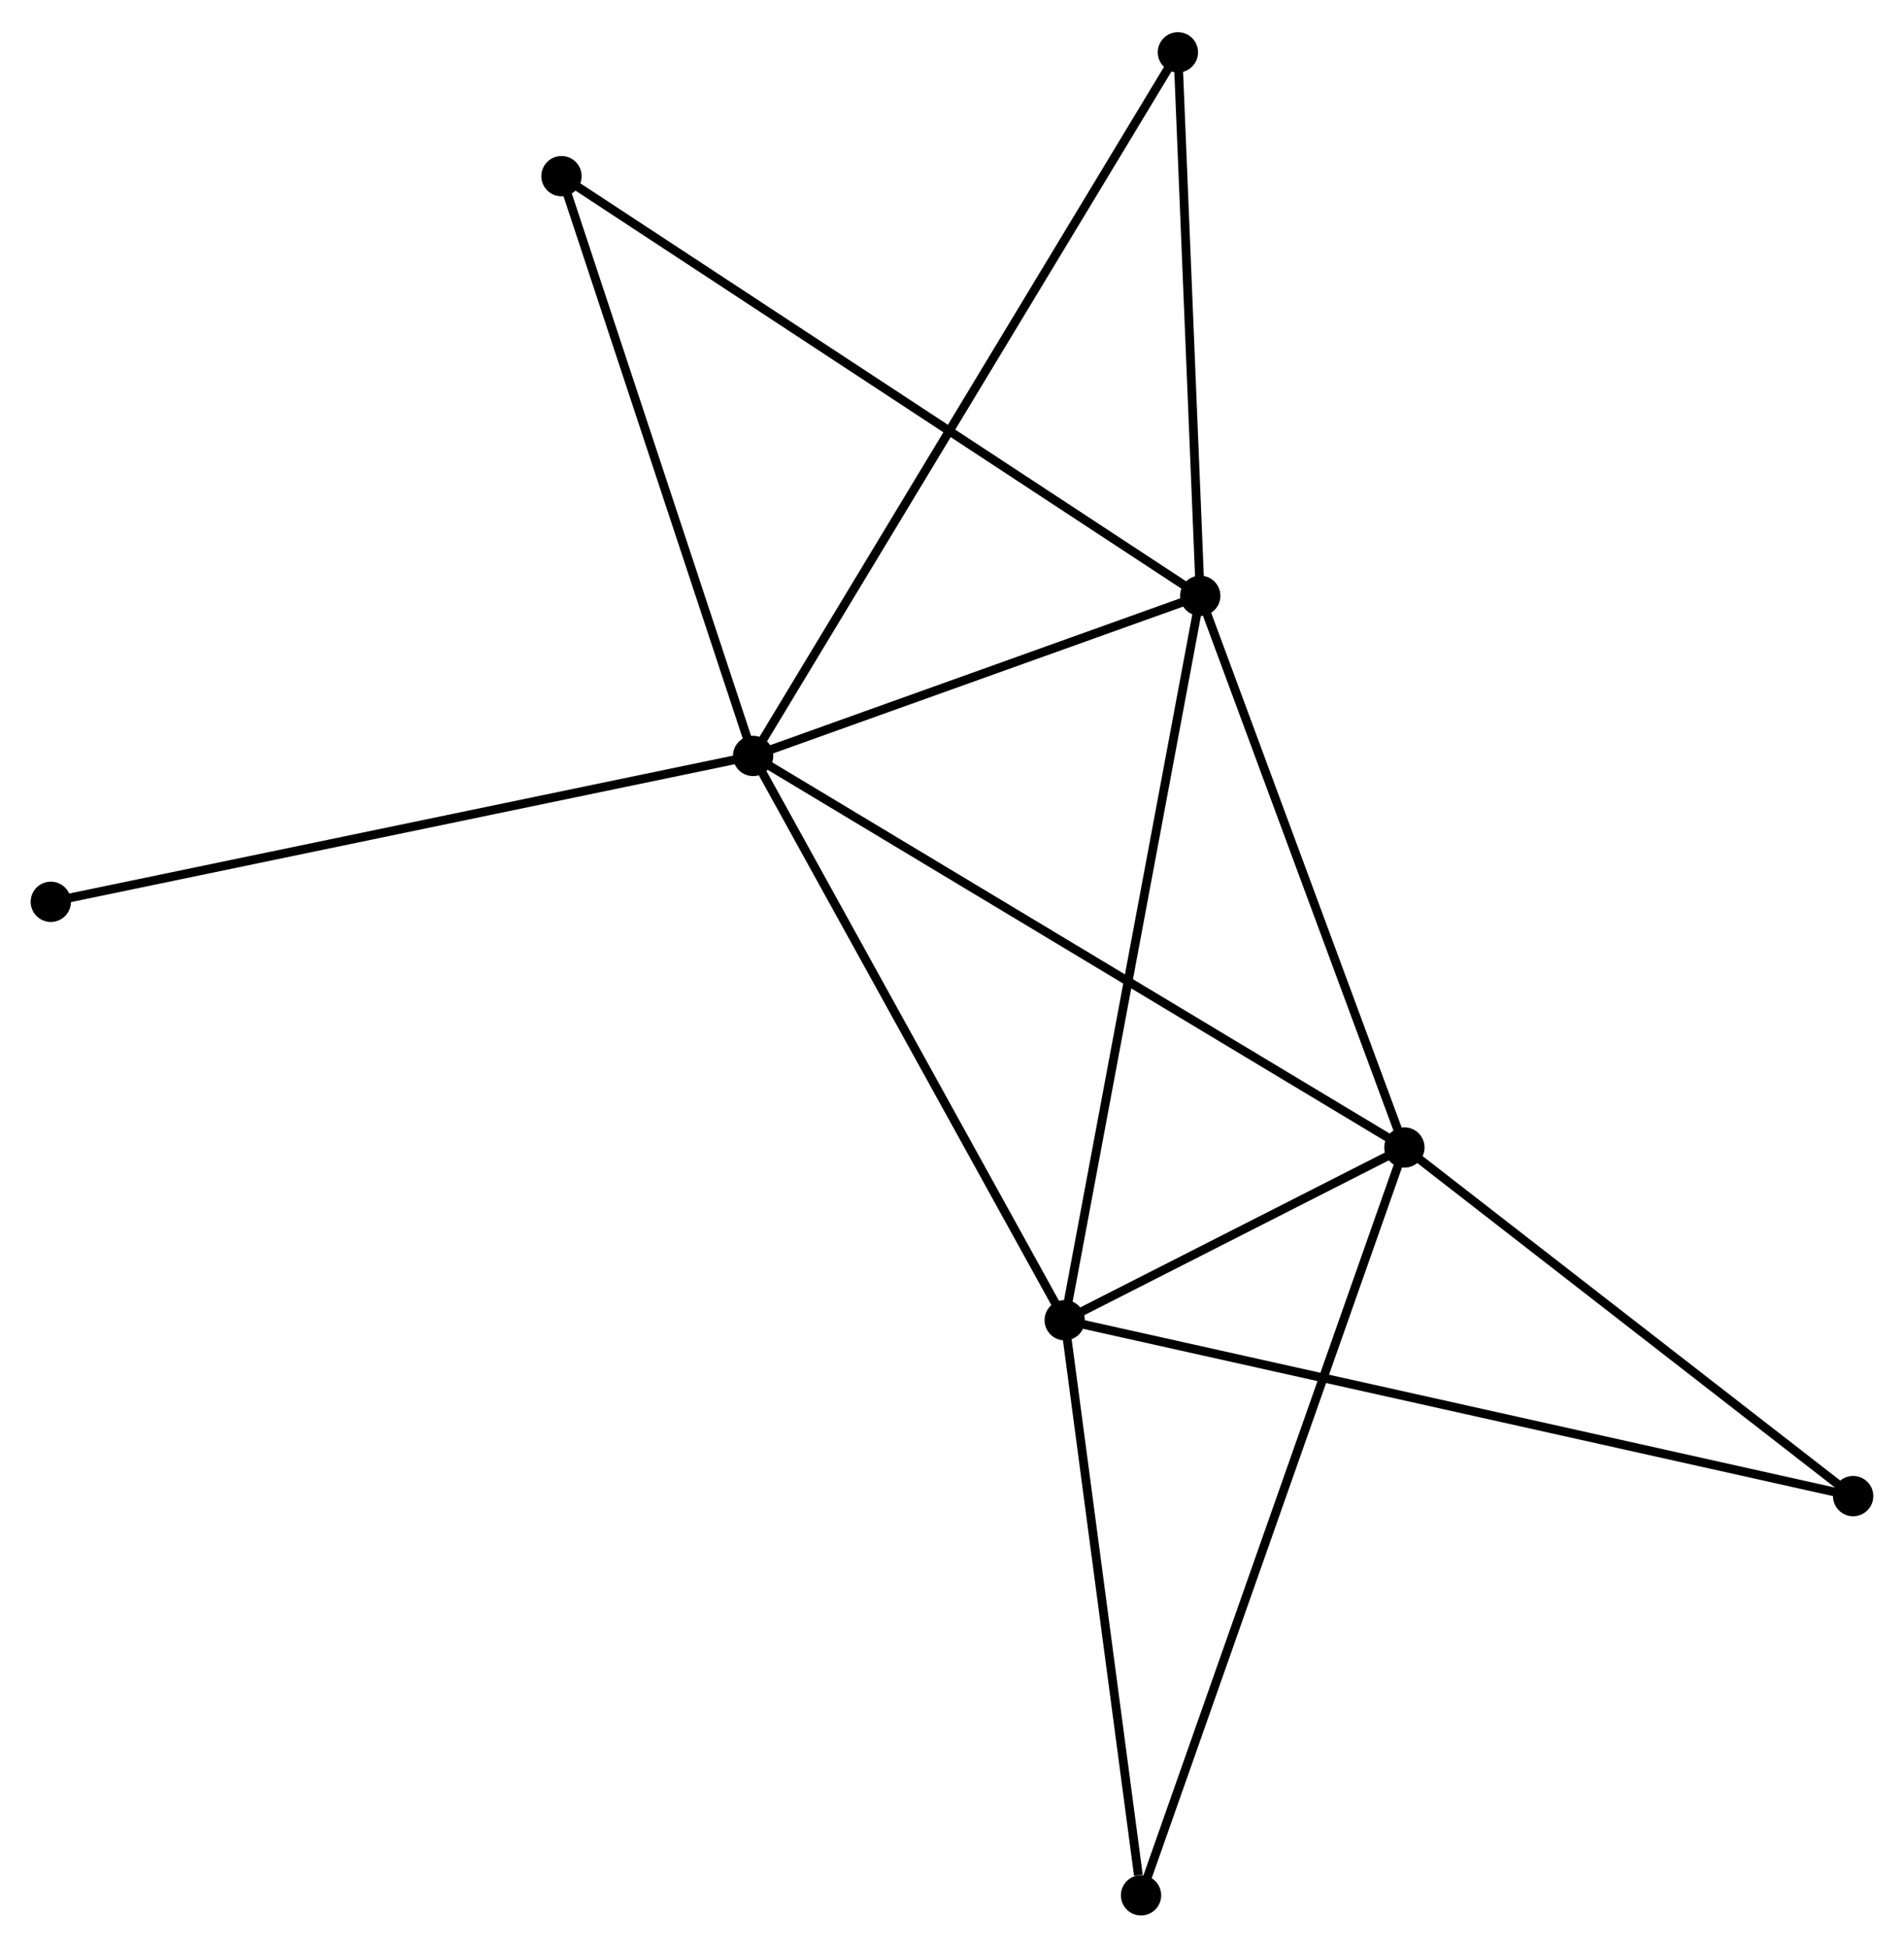 <?xml version="1.0" encoding="UTF-8" standalone="no"?>
<!DOCTYPE svg PUBLIC "-//W3C//DTD SVG 1.1//EN"
 "http://www.w3.org/Graphics/SVG/1.1/DTD/svg11.dtd">
<!-- Generated by graphviz version 2.36.0 (20140111.2315)
 -->
<!-- Title: %3 Pages: 1 -->
<svg width="217pt" height="222pt"
 viewBox="0.00 0.00 217.32 221.98" xmlns="http://www.w3.org/2000/svg" xmlns:xlink="http://www.w3.org/1999/xlink">
<g id="graph0" class="graph" transform="scale(1 1) rotate(0) translate(4 217.977)">
<title>%3</title>
<!-- 0 -->
<g id="node1" class="node"><title>0</title>
<ellipse fill="black" stroke="black" cx="81.958" cy="-131.862" rx="1.8" ry="1.8"/>
</g>
<!-- 1 -->
<g id="node2" class="node"><title>1</title>
<ellipse fill="black" stroke="black" cx="132.994" cy="-150.14" rx="1.8" ry="1.8"/>
</g>
<!-- 0&#45;&#45;1 -->
<g id="edge1" class="edge"><title>0&#45;&#45;1</title>
<path fill="none" stroke="black" d="M83.656,-132.47C91.404,-135.245 123.367,-146.692 131.237,-149.511"/>
</g>
<!-- 2 -->
<g id="node3" class="node"><title>2</title>
<ellipse fill="black" stroke="black" cx="117.524" cy="-67.448" rx="1.8" ry="1.8"/>
</g>
<!-- 0&#45;&#45;2 -->
<g id="edge2" class="edge"><title>0&#45;&#45;2</title>
<path fill="none" stroke="black" d="M82.837,-130.269C87.715,-121.435 111.418,-78.506 116.545,-69.221"/>
</g>
<!-- 3 -->
<g id="node4" class="node"><title>3</title>
<ellipse fill="black" stroke="black" cx="156.296" cy="-87.164" rx="1.8" ry="1.8"/>
</g>
<!-- 0&#45;&#45;3 -->
<g id="edge3" class="edge"><title>0&#45;&#45;3</title>
<path fill="none" stroke="black" d="M83.511,-130.928C93.185,-125.111 145.102,-93.895 154.752,-88.093"/>
</g>
<!-- 4 -->
<g id="node5" class="node"><title>4</title>
<ellipse fill="black" stroke="black" cx="130.445" cy="-212.177" rx="1.8" ry="1.8"/>
</g>
<!-- 0&#45;&#45;4 -->
<g id="edge4" class="edge"><title>0&#45;&#45;4</title>
<path fill="none" stroke="black" d="M82.971,-133.539C89.281,-143.991 123.144,-200.083 129.438,-210.509"/>
</g>
<!-- 5 -->
<g id="node6" class="node"><title>5</title>
<ellipse fill="black" stroke="black" cx="60.087" cy="-198.041" rx="1.8" ry="1.8"/>
</g>
<!-- 0&#45;&#45;5 -->
<g id="edge5" class="edge"><title>0&#45;&#45;5</title>
<path fill="none" stroke="black" d="M81.327,-133.771C78.133,-143.435 63.78,-186.865 60.679,-196.25"/>
</g>
<!-- 8 -->
<g id="node7" class="node"><title>8</title>
<ellipse fill="black" stroke="black" cx="1.8" cy="-115.21" rx="1.8" ry="1.8"/>
</g>
<!-- 0&#45;&#45;8 -->
<g id="edge6" class="edge"><title>0&#45;&#45;8</title>
<path fill="none" stroke="black" d="M79.977,-131.45C68.886,-129.146 14.621,-117.873 3.712,-115.607"/>
</g>
<!-- 1&#45;&#45;2 -->
<g id="edge7" class="edge"><title>1&#45;&#45;2</title>
<path fill="none" stroke="black" d="M132.611,-148.096C130.471,-136.655 119.998,-80.674 117.893,-69.421"/>
</g>
<!-- 1&#45;&#45;3 -->
<g id="edge8" class="edge"><title>1&#45;&#45;3</title>
<path fill="none" stroke="black" d="M133.666,-148.323C137.069,-139.127 152.361,-97.799 155.665,-88.869"/>
</g>
<!-- 1&#45;&#45;4 -->
<g id="edge9" class="edge"><title>1&#45;&#45;4</title>
<path fill="none" stroke="black" d="M132.909,-152.204C132.522,-161.623 130.926,-200.475 130.533,-210.041"/>
</g>
<!-- 1&#45;&#45;5 -->
<g id="edge10" class="edge"><title>1&#45;&#45;5</title>
<path fill="none" stroke="black" d="M131.471,-151.14C121.983,-157.374 71.065,-190.828 61.601,-197.046"/>
</g>
<!-- 2&#45;&#45;3 -->
<g id="edge11" class="edge"><title>2&#45;&#45;3</title>
<path fill="none" stroke="black" d="M119.19,-68.295C125.567,-71.538 148.387,-83.143 154.679,-86.342"/>
</g>
<!-- 6 -->
<g id="node8" class="node"><title>6</title>
<ellipse fill="black" stroke="black" cx="207.516" cy="-47.371" rx="1.8" ry="1.8"/>
</g>
<!-- 2&#45;&#45;6 -->
<g id="edge12" class="edge"><title>2&#45;&#45;6</title>
<path fill="none" stroke="black" d="M119.403,-67.029C131.115,-64.416 193.965,-50.394 205.647,-47.788"/>
</g>
<!-- 7 -->
<g id="node9" class="node"><title>7</title>
<ellipse fill="black" stroke="black" cx="126.236" cy="-1.8" rx="1.8" ry="1.8"/>
</g>
<!-- 2&#45;&#45;7 -->
<g id="edge13" class="edge"><title>2&#45;&#45;7</title>
<path fill="none" stroke="black" d="M117.775,-65.554C119.025,-56.136 124.565,-14.388 125.931,-4.098"/>
</g>
<!-- 3&#45;&#45;6 -->
<g id="edge14" class="edge"><title>3&#45;&#45;6</title>
<path fill="none" stroke="black" d="M158,-85.84C165.777,-79.799 197.855,-54.877 205.753,-48.74"/>
</g>
<!-- 3&#45;&#45;7 -->
<g id="edge15" class="edge"><title>3&#45;&#45;7</title>
<path fill="none" stroke="black" d="M155.668,-85.381C151.756,-74.272 130.762,-14.654 126.86,-3.573"/>
</g>
</g>
</svg>
